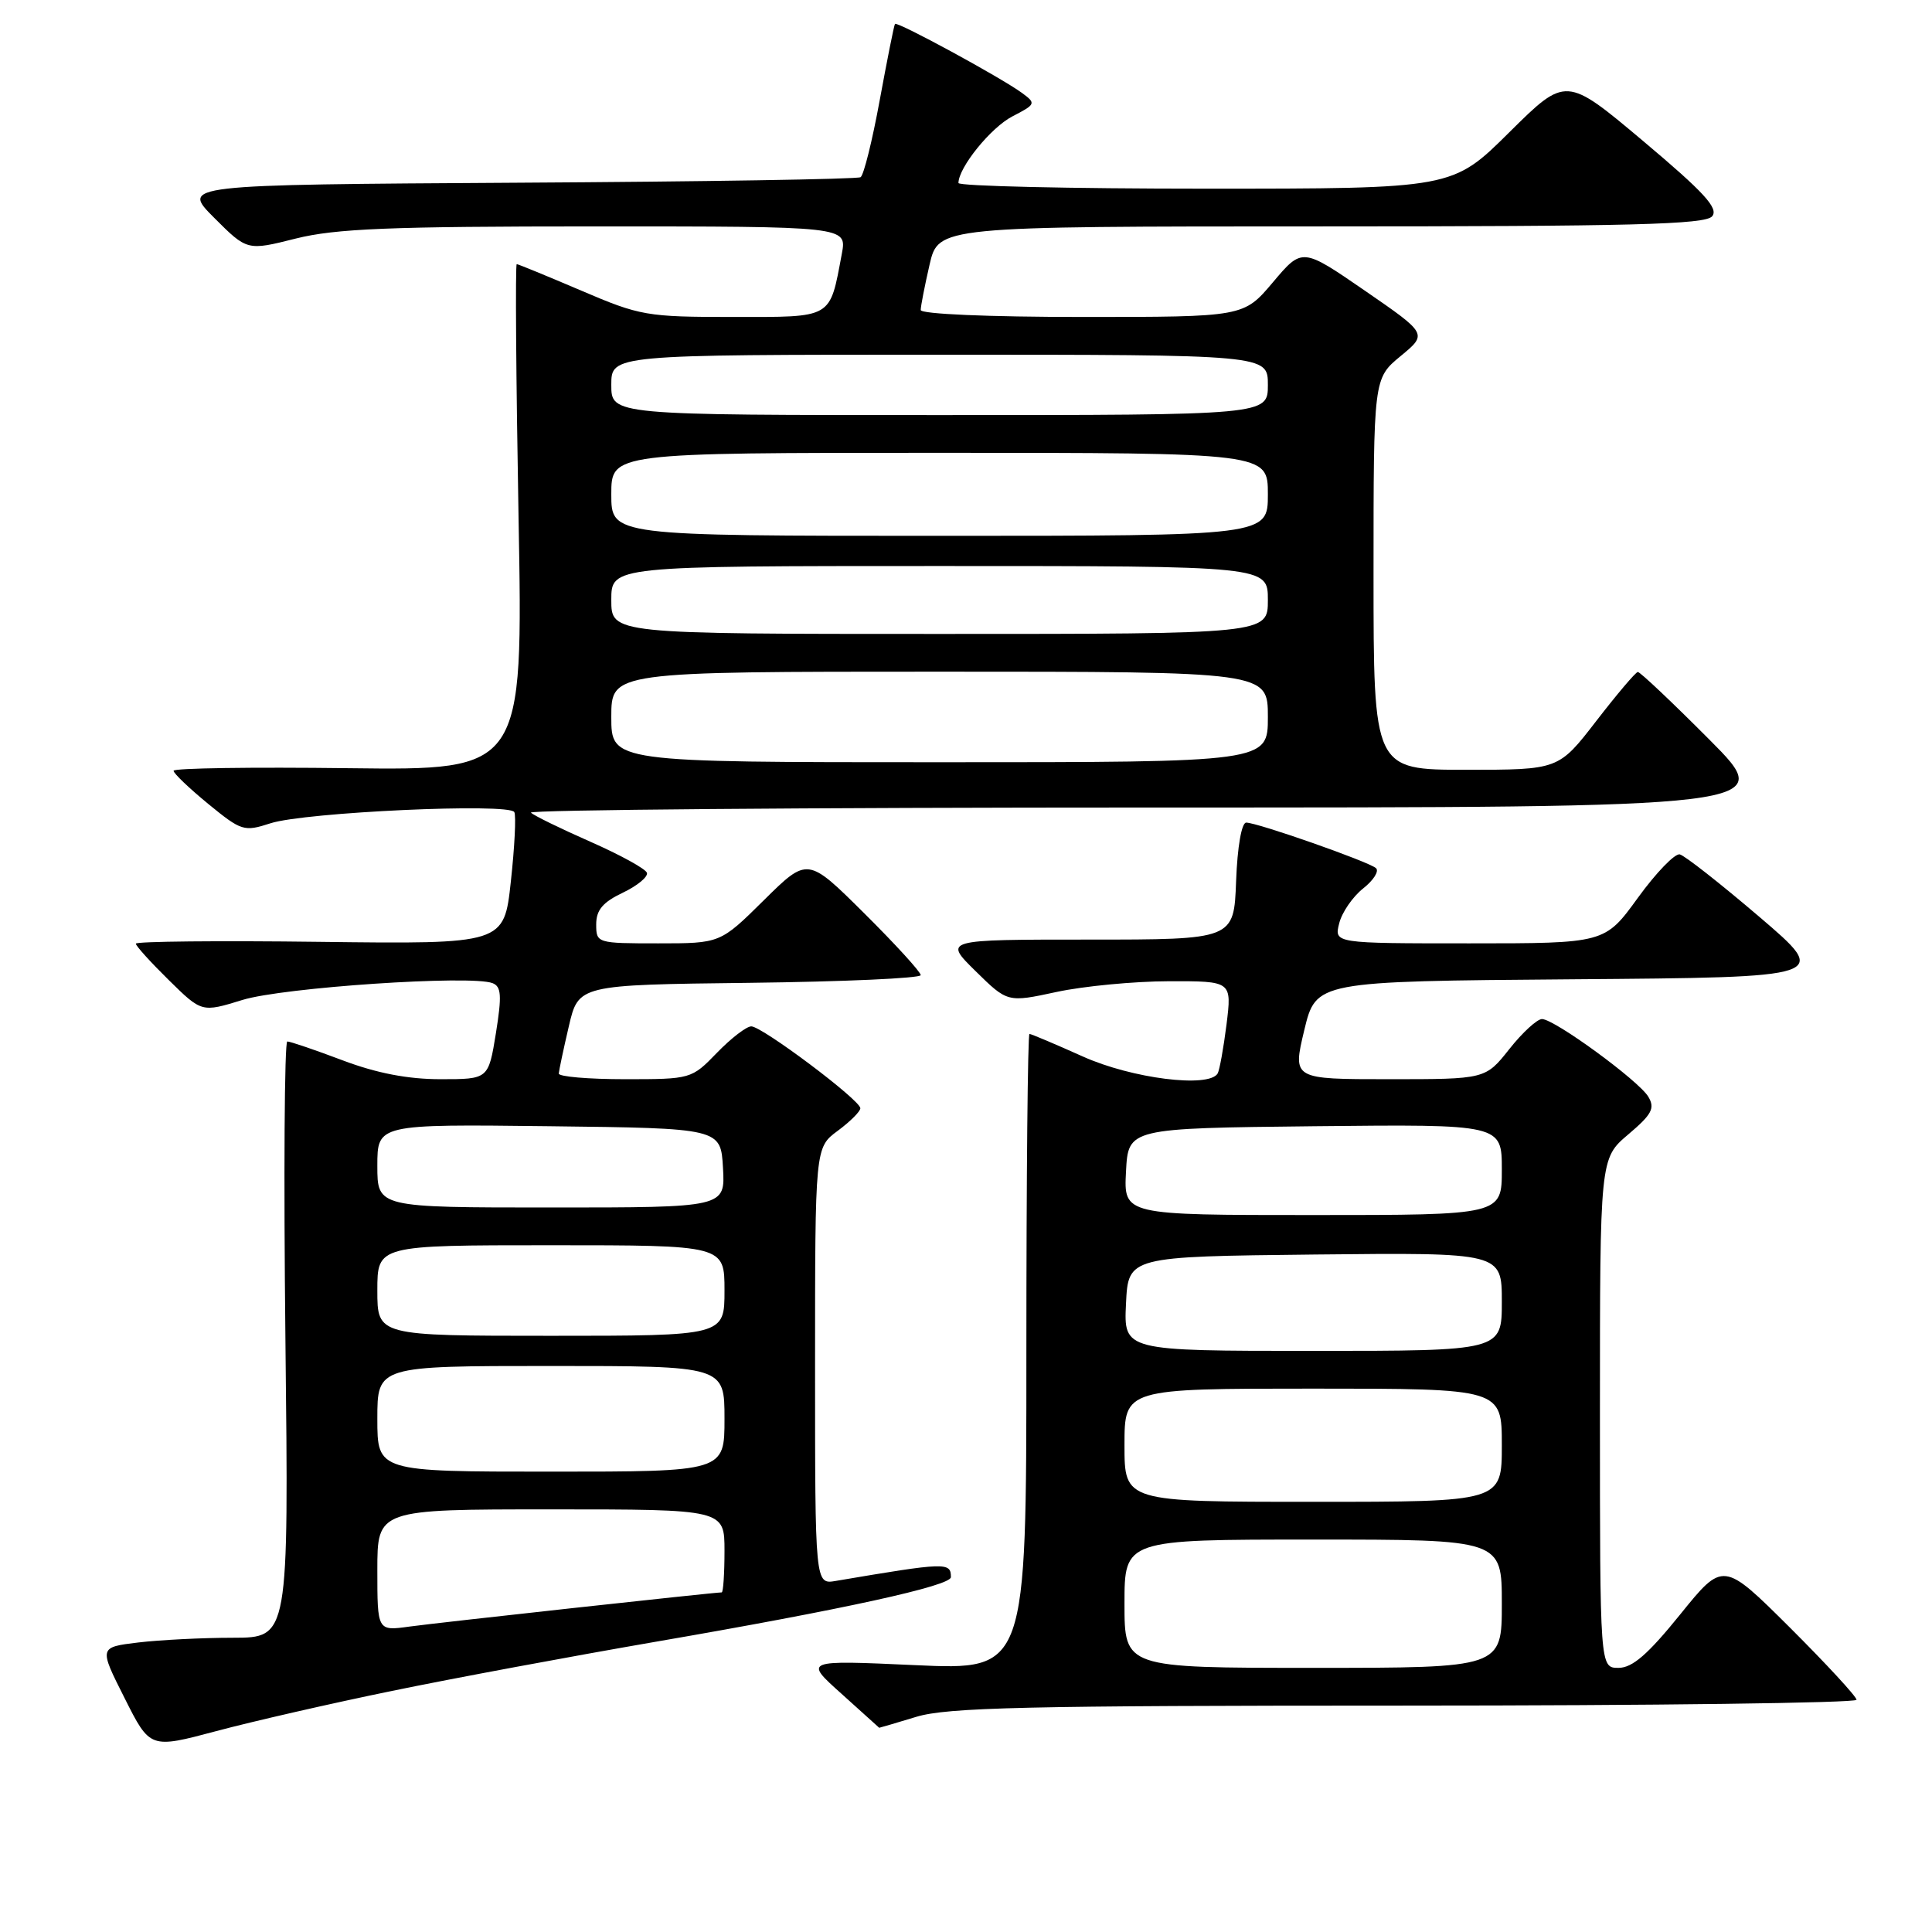 <?xml version="1.0" encoding="UTF-8" standalone="no"?>
<!DOCTYPE svg PUBLIC "-//W3C//DTD SVG 1.1//EN" "http://www.w3.org/Graphics/SVG/1.1/DTD/svg11.dtd" >
<svg xmlns="http://www.w3.org/2000/svg" xmlns:xlink="http://www.w3.org/1999/xlink" version="1.1" viewBox="0 0 256 256">
 <g >
 <path fill="currentColor"
d=" M 51.97 224.05 C 59.96 222.40 75.72 219.47 87.00 217.52 C 111.79 213.25 126.00 210.13 126.00 208.98 C 126.00 206.98 125.38 207.00 110.75 209.48 C 108.00 209.95 108.00 209.95 108.00 181.00 C 108.00 152.06 108.00 152.06 111.00 149.84 C 112.65 148.62 114.00 147.27 114.00 146.85 C 114.00 145.77 100.98 136.00 99.55 136.00 C 98.91 136.00 96.87 137.57 95.00 139.50 C 91.63 142.98 91.55 143.00 82.80 143.00 C 77.96 143.00 74.02 142.66 74.04 142.25 C 74.07 141.84 74.66 139.03 75.37 136.00 C 76.65 130.50 76.65 130.50 99.33 130.23 C 111.80 130.08 122.00 129.62 122.00 129.21 C 122.00 128.79 118.63 125.10 114.50 121.00 C 107.01 113.56 107.01 113.56 101.22 119.28 C 95.44 125.00 95.44 125.00 87.22 125.00 C 79.10 125.00 79.00 124.97 79.00 122.48 C 79.00 120.59 79.87 119.55 82.52 118.29 C 84.45 117.37 85.89 116.18 85.72 115.65 C 85.54 115.12 82.17 113.27 78.22 111.53 C 74.27 109.79 70.73 108.06 70.35 107.68 C 69.97 107.31 106.97 107.00 152.56 107.00 C 235.46 107.00 235.46 107.00 226.50 98.00 C 221.57 93.05 217.31 89.02 217.02 89.04 C 216.73 89.06 214.26 91.98 211.51 95.54 C 206.52 102.00 206.52 102.00 194.26 102.00 C 182.00 102.00 182.00 102.00 182.00 76.07 C 182.00 50.15 182.00 50.15 185.58 47.19 C 189.16 44.24 189.16 44.24 180.86 38.52 C 172.55 32.80 172.55 32.80 168.67 37.40 C 164.79 42.00 164.79 42.00 143.40 42.00 C 130.98 42.00 122.00 41.61 122.00 41.08 C 122.00 40.57 122.53 37.87 123.17 35.08 C 124.34 30.00 124.34 30.00 175.05 30.00 C 216.24 30.00 225.96 29.75 226.87 28.66 C 227.75 27.60 225.81 25.49 217.74 18.70 C 207.50 10.09 207.50 10.09 199.98 17.54 C 192.46 25.00 192.46 25.00 159.73 25.00 C 141.73 25.00 127.00 24.66 127.00 24.25 C 127.01 22.19 131.29 16.90 134.15 15.42 C 137.25 13.82 137.30 13.70 135.44 12.33 C 132.63 10.27 118.86 2.79 118.59 3.17 C 118.46 3.35 117.56 7.89 116.57 13.26 C 115.59 18.62 114.45 23.22 114.03 23.48 C 113.62 23.74 93.19 24.07 68.65 24.21 C 24.01 24.48 24.01 24.48 28.38 28.86 C 32.75 33.23 32.75 33.23 39.19 31.61 C 44.47 30.29 51.61 30.00 78.93 30.00 C 112.22 30.00 112.22 30.00 111.55 33.61 C 109.91 42.32 110.46 42.00 97.11 42.00 C 85.70 42.00 84.82 41.85 77.00 38.50 C 72.50 36.58 68.66 35.00 68.47 35.00 C 68.27 35.00 68.38 50.09 68.71 68.54 C 69.32 102.07 69.32 102.07 46.16 101.79 C 33.42 101.63 23.00 101.78 23.00 102.13 C 23.00 102.48 25.07 104.45 27.59 106.52 C 31.99 110.12 32.33 110.23 35.84 109.09 C 40.36 107.62 67.54 106.37 68.15 107.61 C 68.40 108.10 68.19 112.23 67.69 116.80 C 66.79 125.10 66.79 125.10 42.39 124.80 C 28.98 124.63 18.00 124.74 18.00 125.04 C 18.00 125.34 19.97 127.51 22.37 129.87 C 26.73 134.16 26.73 134.16 32.12 132.50 C 37.48 130.84 62.39 129.17 65.26 130.27 C 66.43 130.72 66.51 131.91 65.71 136.91 C 64.72 143.00 64.72 143.00 58.38 143.00 C 54.06 143.00 49.93 142.21 45.40 140.50 C 41.75 139.12 38.45 138.00 38.07 138.00 C 37.69 138.00 37.58 155.78 37.82 177.50 C 38.26 217.00 38.26 217.00 30.88 217.01 C 26.82 217.01 21.16 217.30 18.30 217.64 C 13.11 218.27 13.11 218.27 16.50 224.99 C 19.88 231.72 19.88 231.72 28.66 229.38 C 33.48 228.09 43.97 225.69 51.97 224.05 Z  M 121.41 227.49 C 125.52 226.24 136.02 226.00 186.16 226.00 C 219.07 226.00 246.00 225.65 246.00 225.23 C 246.00 224.81 242.02 220.50 237.17 215.66 C 228.33 206.87 228.33 206.87 222.62 213.94 C 218.35 219.22 216.30 221.00 214.46 221.00 C 212.00 221.00 212.00 221.00 212.00 187.25 C 212.00 153.50 212.00 153.50 215.75 150.32 C 218.89 147.66 219.32 146.85 218.41 145.32 C 217.13 143.19 206.04 135.08 204.33 135.03 C 203.69 135.02 201.74 136.80 200.00 139.00 C 196.83 143.00 196.83 143.00 184.05 143.00 C 171.27 143.00 171.27 143.00 172.82 136.51 C 174.38 130.03 174.38 130.03 208.44 129.76 C 242.50 129.50 242.50 129.50 233.14 121.50 C 227.99 117.10 223.24 113.37 222.58 113.21 C 221.93 113.06 219.43 115.65 217.03 118.96 C 212.65 125.00 212.65 125.00 194.72 125.00 C 176.78 125.00 176.78 125.00 177.45 122.35 C 177.81 120.89 179.25 118.81 180.63 117.72 C 182.01 116.63 182.77 115.42 182.32 115.03 C 181.32 114.16 166.61 109.00 165.13 109.00 C 164.52 109.00 163.96 112.19 163.79 116.75 C 163.50 124.50 163.50 124.50 144.26 124.50 C 125.02 124.50 125.02 124.50 129.26 128.67 C 133.50 132.84 133.50 132.84 140.00 131.44 C 143.57 130.67 150.26 130.03 154.87 130.02 C 163.23 130.00 163.23 130.00 162.52 135.75 C 162.12 138.91 161.59 141.84 161.34 142.25 C 160.15 144.19 149.98 142.91 143.50 140.00 C 139.82 138.35 136.63 137.00 136.41 137.00 C 136.18 137.00 136.00 155.97 136.00 179.16 C 136.00 221.31 136.00 221.31 121.26 220.64 C 106.52 219.97 106.52 219.97 111.51 224.44 C 114.25 226.90 116.50 228.93 116.50 228.94 C 116.50 228.96 118.71 228.31 121.41 227.49 Z  M 50.00 208.06 C 50.00 200.00 50.00 200.00 73.00 200.00 C 96.00 200.00 96.00 200.00 96.00 205.50 C 96.00 208.53 95.83 211.00 95.63 211.00 C 94.62 211.00 57.94 215.02 54.25 215.53 C 50.00 216.12 50.00 216.12 50.00 208.06 Z  M 50.00 188.00 C 50.00 181.00 50.00 181.00 73.00 181.00 C 96.00 181.00 96.00 181.00 96.00 188.00 C 96.00 195.00 96.00 195.00 73.00 195.00 C 50.00 195.00 50.00 195.00 50.00 188.00 Z  M 50.00 171.00 C 50.00 165.00 50.00 165.00 73.00 165.00 C 96.00 165.00 96.00 165.00 96.00 171.00 C 96.00 177.00 96.00 177.00 73.00 177.00 C 50.00 177.00 50.00 177.00 50.00 171.00 Z  M 50.00 154.48 C 50.00 148.96 50.00 148.96 72.75 149.23 C 95.50 149.50 95.50 149.50 95.80 154.75 C 96.10 160.00 96.10 160.00 73.05 160.00 C 50.00 160.00 50.00 160.00 50.00 154.48 Z  M 81.00 95.00 C 81.00 89.00 81.00 89.00 124.50 89.00 C 168.00 89.00 168.00 89.00 168.00 95.00 C 168.00 101.00 168.00 101.00 124.50 101.00 C 81.00 101.00 81.00 101.00 81.00 95.00 Z  M 81.00 79.50 C 81.00 75.00 81.00 75.00 124.50 75.00 C 168.00 75.00 168.00 75.00 168.00 79.50 C 168.00 84.00 168.00 84.00 124.50 84.00 C 81.00 84.00 81.00 84.00 81.00 79.50 Z  M 81.00 65.50 C 81.00 60.00 81.00 60.00 124.50 60.00 C 168.00 60.00 168.00 60.00 168.00 65.50 C 168.00 71.00 168.00 71.00 124.50 71.00 C 81.00 71.00 81.00 71.00 81.00 65.50 Z  M 81.00 51.00 C 81.00 47.00 81.00 47.00 124.50 47.00 C 168.00 47.00 168.00 47.00 168.00 51.00 C 168.00 55.00 168.00 55.00 124.50 55.00 C 81.00 55.00 81.00 55.00 81.00 51.00 Z  M 149.00 212.50 C 149.00 204.00 149.00 204.00 174.00 204.00 C 199.00 204.00 199.00 204.00 199.00 212.50 C 199.00 221.00 199.00 221.00 174.00 221.00 C 149.00 221.00 149.00 221.00 149.00 212.50 Z  M 149.00 191.50 C 149.00 184.00 149.00 184.00 174.00 184.00 C 199.00 184.00 199.00 184.00 199.00 191.50 C 199.00 199.00 199.00 199.00 174.00 199.00 C 149.00 199.00 149.00 199.00 149.00 191.50 Z  M 149.20 172.75 C 149.50 166.50 149.50 166.50 174.25 166.23 C 199.00 165.97 199.00 165.97 199.00 172.48 C 199.00 179.00 199.00 179.00 173.95 179.00 C 148.90 179.00 148.90 179.00 149.20 172.75 Z  M 149.20 155.25 C 149.50 149.50 149.50 149.50 174.25 149.23 C 199.00 148.97 199.00 148.97 199.00 154.98 C 199.00 161.00 199.00 161.00 173.95 161.00 C 148.90 161.00 148.90 161.00 149.20 155.25 Z "/>
</g>
</svg>